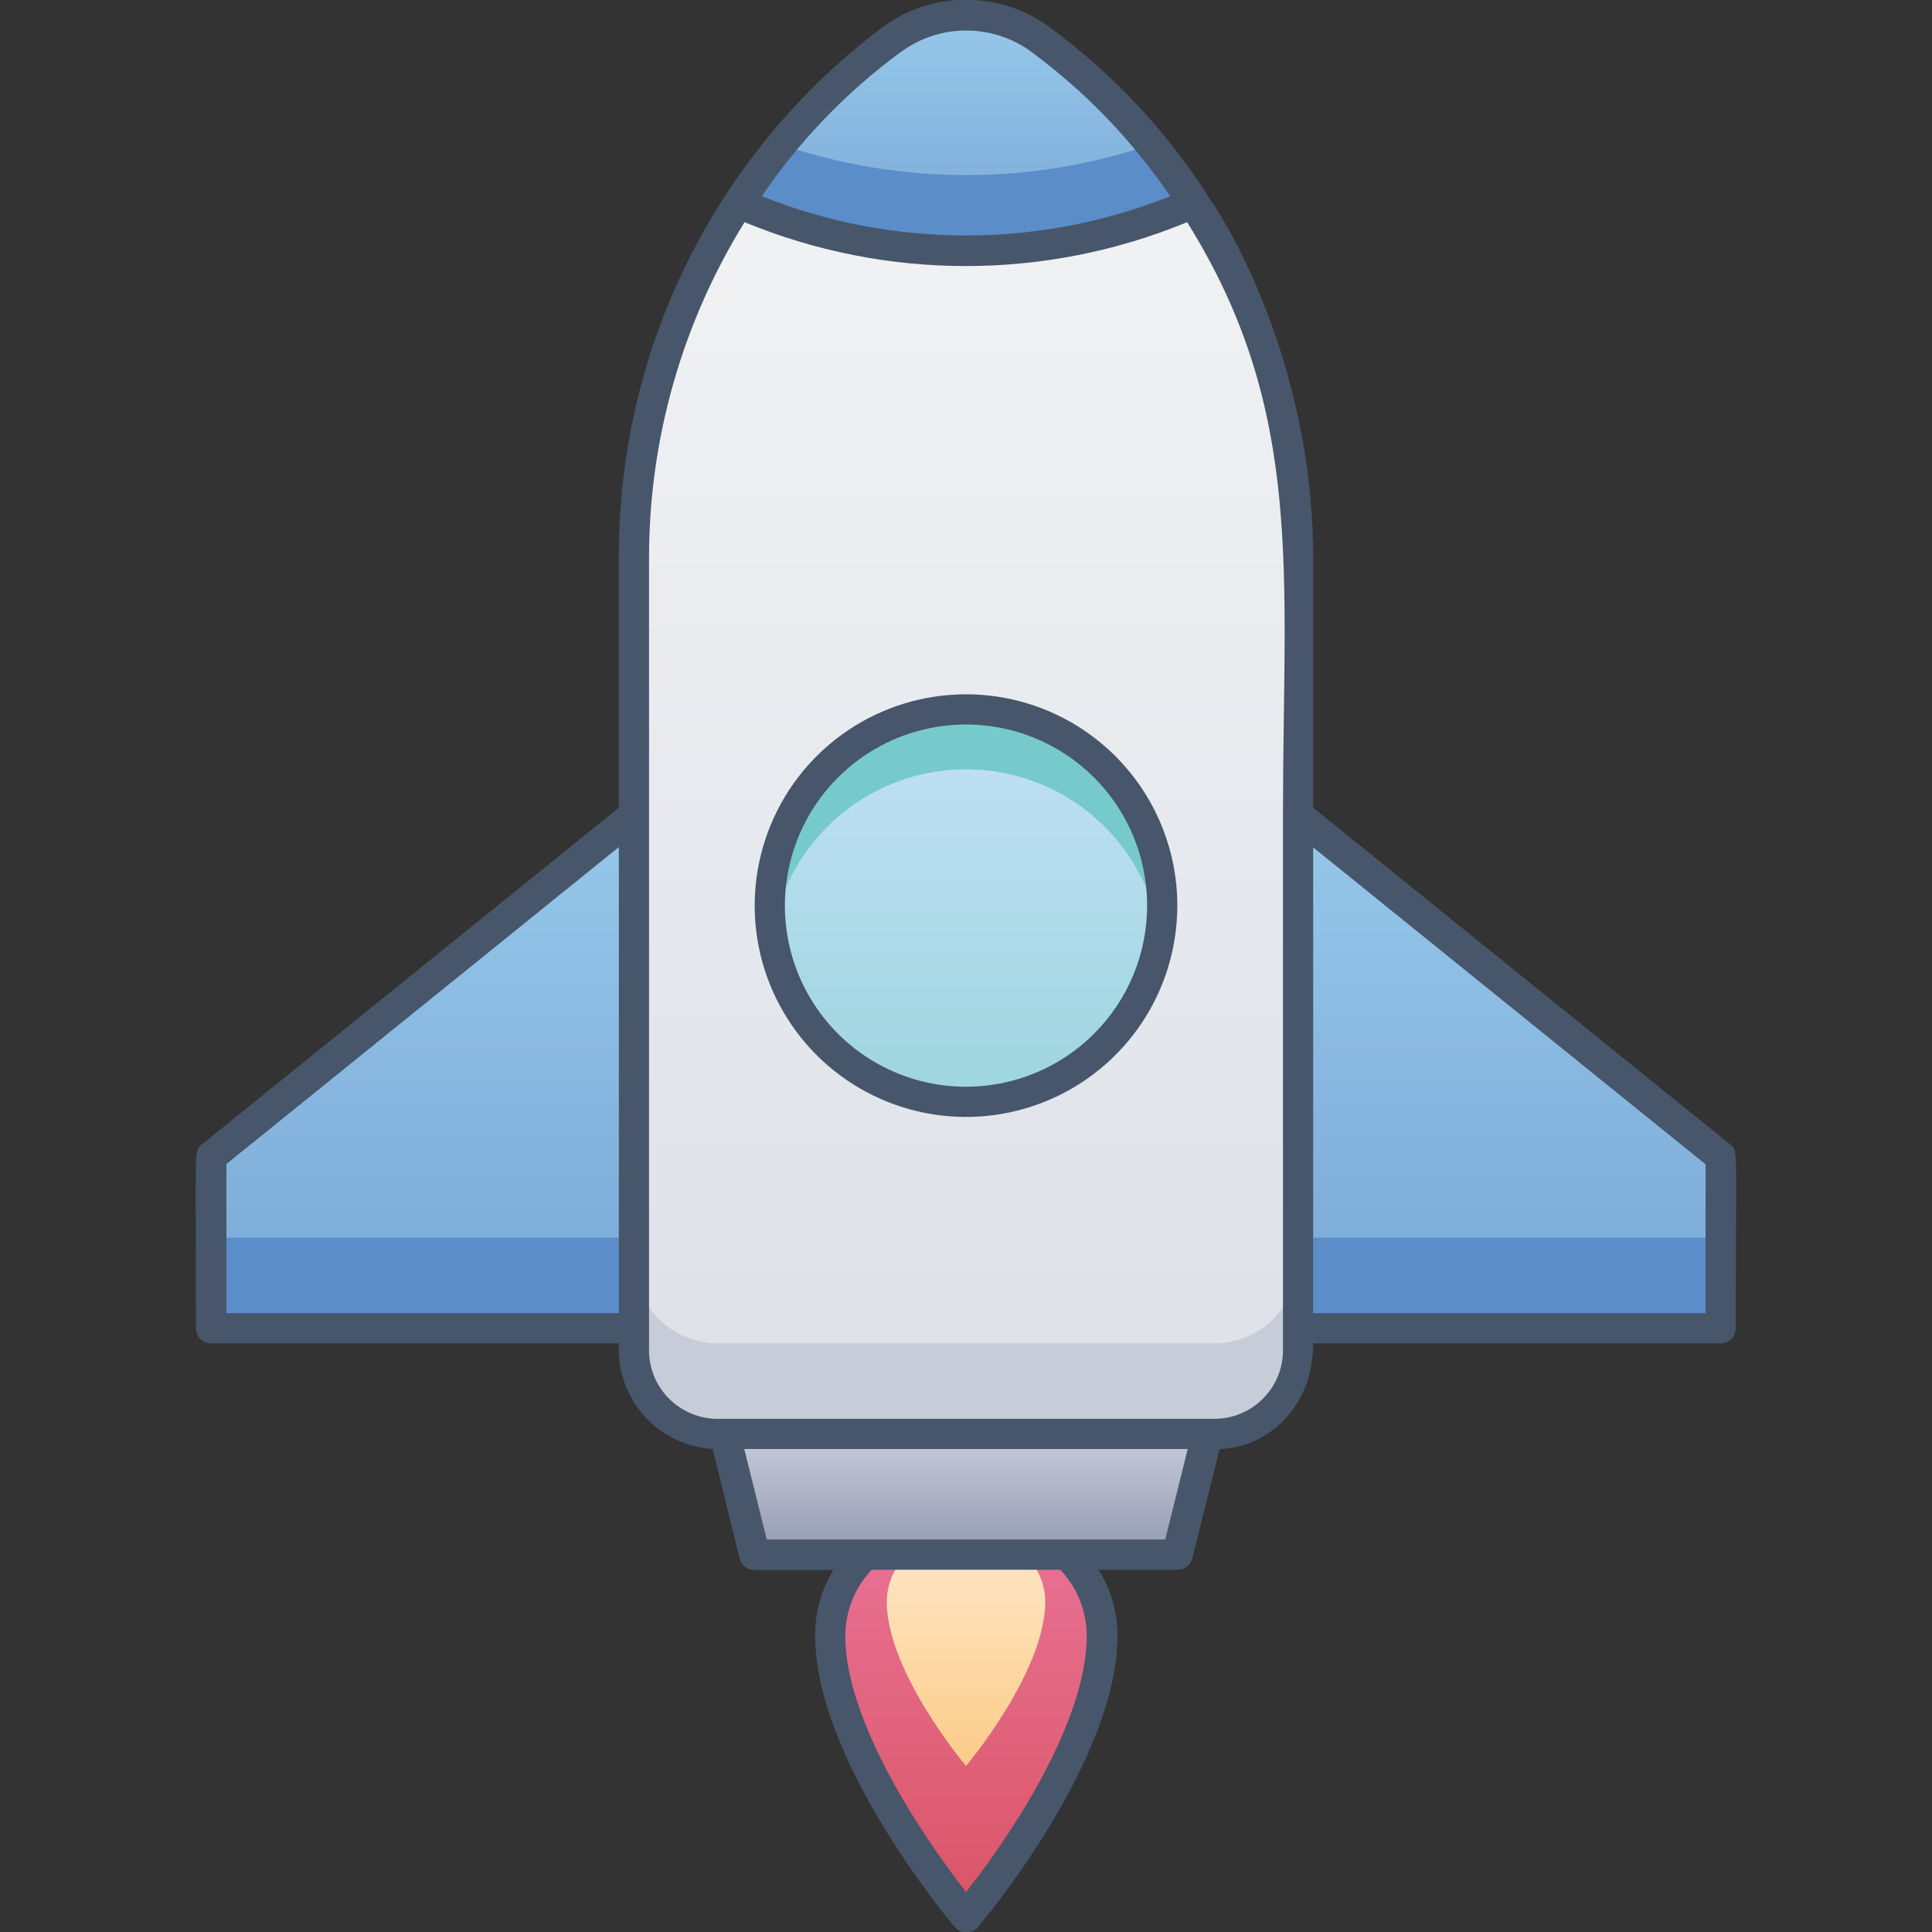 <svg width="128" height="128" viewBox="0 0 128 128" fill="none" xmlns="http://www.w3.org/2000/svg">
<rect x="0" y="0" width="128" height="128" fill="#333333" stroke="none"/>
<g clip-path="url(#clip0_31_355)">
<path d="M86 37V89.29C86.038 90.766 85.488 92.196 84.472 93.267C83.455 94.337 82.056 94.961 80.58 95H47.42C45.944 94.961 44.545 94.337 43.528 93.267C42.512 92.196 41.962 90.766 42 89.29V37C41.963 30.347 43.48 23.778 46.432 17.816C49.383 11.854 53.687 6.664 59 2.66C60.44 1.571 62.195 0.982 64 0.982C65.805 0.982 67.56 1.571 69 2.66C74.311 6.666 78.614 11.856 81.565 17.818C84.516 23.779 86.035 30.348 86 37V37Z" fill="url(#paint0_linear_31_355)"/>
<path d="M86 83.29V89.29C86.038 90.766 85.488 92.196 84.472 93.267C83.455 94.337 82.056 94.961 80.58 95H47.42C45.944 94.961 44.545 94.337 43.528 93.267C42.512 92.196 41.962 90.766 42 89.29V83.29C41.962 84.766 42.512 86.196 43.528 87.267C44.545 88.337 45.944 88.961 47.42 89H80.58C82.056 88.961 83.455 88.337 84.472 87.267C85.488 86.196 86.038 84.766 86 83.29V83.29Z" fill="#C7CDD8"/>
<path d="M79.07 13.43C74.321 15.522 69.189 16.602 64 16.602C58.811 16.602 53.679 15.522 48.93 13.43C51.606 9.259 55.018 5.609 59 2.66C60.44 1.571 62.195 0.982 64 0.982C65.805 0.982 67.56 1.571 69 2.66C72.985 5.606 76.398 9.256 79.07 13.43V13.43Z" fill="url(#paint1_linear_31_355)"/>
<path d="M79.07 13.43C74.321 15.522 69.189 16.602 64 16.602C58.811 16.602 53.679 15.522 48.93 13.43C49.797 12.095 50.738 10.809 51.75 9.58C59.694 12.275 68.306 12.275 76.25 9.58C77.261 10.81 78.203 12.095 79.07 13.43V13.43Z" fill="#5B8DC9"/>
<path d="M64 73C71.18 73 77 67.18 77 60C77 52.82 71.18 47 64 47C56.82 47 51 52.82 51 60C51 67.18 56.82 73 64 73Z" fill="url(#paint2_linear_31_355)"/>
<path d="M76.85 62C76.379 58.929 74.825 56.129 72.468 54.105C70.11 52.082 67.107 50.969 64 50.969C60.893 50.969 57.89 52.082 55.532 54.105C53.175 56.129 51.621 58.929 51.15 62C50.866 60.148 50.986 58.256 51.502 56.455C52.017 54.654 52.916 52.985 54.136 51.563C55.356 50.142 56.87 49.001 58.572 48.218C60.275 47.436 62.126 47.031 64 47.031C65.874 47.031 67.725 47.436 69.428 48.218C71.13 49.001 72.644 50.142 73.864 51.563C75.085 52.985 75.983 54.654 76.499 56.455C77.014 58.256 77.134 60.148 76.85 62V62Z" fill="#77CACB"/>
<path d="M48 95H80L78 103H50L48 95Z" fill="url(#paint3_linear_31_355)"/>
<path d="M86 54L114 76.63V88H86V54Z" fill="url(#paint4_linear_31_355)"/>
<path d="M42 54L14 76.63V88H42V54Z" fill="url(#paint5_linear_31_355)"/>
<path d="M114 82H86V88H114V82Z" fill="#5B8DC9"/>
<path d="M42 82H14V88H42V82Z" fill="#5B8DC9"/>
<path d="M70.69 103C71.413 103.688 71.991 104.514 72.388 105.43C72.784 106.346 72.993 107.332 73 108.33C73 116.33 64 127 64 127C64 127 55 116.33 55 108.33C55.007 107.332 55.216 106.346 55.612 105.43C56.009 104.514 56.587 103.688 57.31 103" fill="url(#paint6_linear_31_355)"/>
<path d="M67.9 103C68.323 103.401 68.66 103.883 68.892 104.417C69.124 104.952 69.246 105.527 69.25 106.11C69.25 110.78 64 117 64 117C64 117 58.75 110.78 58.75 106.11C58.754 105.527 58.876 104.952 59.108 104.417C59.34 103.883 59.677 103.401 60.1 103" fill="url(#paint7_linear_31_355)"/>
<path d="M64 46C61.231 46 58.524 46.821 56.222 48.359C53.92 49.898 52.125 52.084 51.066 54.642C50.006 57.201 49.729 60.016 50.269 62.731C50.809 65.447 52.142 67.942 54.1 69.9C56.058 71.857 58.553 73.191 61.269 73.731C63.984 74.271 66.799 73.994 69.358 72.934C71.916 71.875 74.102 70.08 75.641 67.778C77.179 65.476 78 62.769 78 60C78 56.287 76.525 52.726 73.9 50.1C71.274 47.475 67.713 46 64 46ZM64 72C61.627 72 59.306 71.296 57.333 69.978C55.36 68.659 53.822 66.785 52.913 64.592C52.005 62.4 51.767 59.987 52.231 57.659C52.694 55.331 53.837 53.193 55.515 51.515C57.193 49.837 59.331 48.694 61.659 48.231C63.987 47.768 66.4 48.005 68.592 48.913C70.785 49.822 72.659 51.36 73.978 53.333C75.296 55.306 76 57.627 76 60C76 63.183 74.736 66.235 72.485 68.485C70.235 70.736 67.183 72 64 72Z" fill="#47566A"/>
<path d="M114.64 75.83L87 53.51V37C87 22.43 79.72 12.43 80 13C80 13 80 12.95 80 12.92C77.234 8.623 73.707 4.868 69.59 1.84C67.979 0.632 66.019 -0.021 64.005 -0.021C61.991 -0.021 60.031 0.632 58.42 1.84C52.978 5.938 48.568 11.251 45.544 17.356C42.52 23.46 40.963 30.187 41 37V53.51L13.36 75.83C12.83 76.27 12.98 75.77 12.98 88C12.98 88.265 13.085 88.52 13.273 88.707C13.46 88.895 13.715 89 13.98 89H41C40.899 90.752 41.497 92.474 42.663 93.786C43.829 95.098 45.468 95.894 47.22 96L49 103.25C49.053 103.474 49.181 103.672 49.363 103.813C49.545 103.953 49.77 104.026 50 104.02H55.21C54.417 105.318 53.998 106.809 54 108.33C54 116.61 62.86 127.21 63.24 127.66C63.334 127.777 63.452 127.871 63.587 127.936C63.722 128.001 63.87 128.034 64.02 128.034C64.17 128.034 64.317 128.001 64.453 127.936C64.588 127.871 64.706 127.777 64.8 127.66C65.18 127.21 74.04 116.66 74.04 108.33C74.033 106.799 73.6 105.299 72.79 104H78C78.23 104.006 78.455 103.933 78.637 103.793C78.819 103.652 78.947 103.454 79 103.23L80.8 96C84 95.9 87 93.25 87 89H114C114.265 89 114.52 88.895 114.707 88.707C114.895 88.52 115 88.265 115 88C115 75.77 115.17 76.27 114.64 75.83ZM59.64 3.48C60.902 2.533 62.437 2.021 64.015 2.021C65.593 2.021 67.128 2.533 68.39 3.48C71.95 6.117 75.04 9.336 77.53 13C68.844 16.47 59.156 16.47 50.47 13C52.962 9.331 56.06 6.112 59.63 3.48H59.64ZM15 87V77.12L41 56.12V87H15ZM72 108.35C72 114.53 66.17 122.62 64 125.35C61.85 122.58 56 114.49 56 108.35C56.013 106.731 56.638 105.177 57.75 104H70.25C71.357 105.172 71.982 106.718 72 108.33V108.35ZM77.2 102H50.8L49.31 96H78.69L77.2 102ZM85 89.29C85.021 89.89 84.924 90.488 84.713 91.051C84.502 91.613 84.182 92.127 83.771 92.565C83.36 93.003 82.866 93.355 82.319 93.602C81.771 93.848 81.18 93.983 80.58 94H47.42C46.82 93.983 46.229 93.848 45.681 93.602C45.134 93.355 44.64 93.003 44.229 92.565C43.818 92.127 43.498 91.613 43.287 91.051C43.076 90.488 42.979 89.89 43 89.29V37C42.99 29.128 45.182 21.41 49.33 14.72C58.719 18.595 69.261 18.595 78.65 14.72C86.48 27.25 85 38.06 85 54V89.29ZM113 87H87V56.14L113 77.14V87Z" fill="#47566A"/>
</g>
<defs>
<linearGradient id="paint0_linear_31_355" x1="64" y1="95" x2="64" y2="1" gradientUnits="userSpaceOnUse">
<stop stop-color="#DDE1E8"/>
<stop offset="1" stop-color="#F3F4F5"/>
</linearGradient>
<linearGradient id="paint1_linear_31_355" x1="64" y1="16.6" x2="64" y2="1" gradientUnits="userSpaceOnUse">
<stop stop-color="#7AA8D7"/>
<stop offset="1" stop-color="#96C8EA"/>
</linearGradient>
<linearGradient id="paint2_linear_31_355" x1="64" y1="73" x2="64" y2="47" gradientUnits="userSpaceOnUse">
<stop stop-color="#9DD5DF"/>
<stop offset="1" stop-color="#C3E1F5"/>
</linearGradient>
<linearGradient id="paint3_linear_31_355" x1="64" y1="103" x2="64" y2="95" gradientUnits="userSpaceOnUse">
<stop stop-color="#949AAF"/>
<stop offset="1" stop-color="#C6CCDA"/>
</linearGradient>
<linearGradient id="paint4_linear_31_355" x1="100" y1="88" x2="100" y2="54" gradientUnits="userSpaceOnUse">
<stop stop-color="#7AA8D7"/>
<stop offset="1" stop-color="#96C8EA"/>
</linearGradient>
<linearGradient id="paint5_linear_31_355" x1="28" y1="88" x2="28" y2="54" gradientUnits="userSpaceOnUse">
<stop stop-color="#7AA8D7"/>
<stop offset="1" stop-color="#96C8EA"/>
</linearGradient>
<linearGradient id="paint6_linear_31_355" x1="64" y1="127" x2="64" y2="103" gradientUnits="userSpaceOnUse">
<stop stop-color="#DA5466"/>
<stop offset="1" stop-color="#E87092"/>
</linearGradient>
<linearGradient id="paint7_linear_31_355" x1="64" y1="117" x2="64" y2="103" gradientUnits="userSpaceOnUse">
<stop stop-color="#FBCC88"/>
<stop offset="1" stop-color="#FFE5C3"/>
</linearGradient>
<clipPath id="clip0_31_355">
<rect width="128" height="128" fill="white"/>
</clipPath>
</defs>
</svg>

